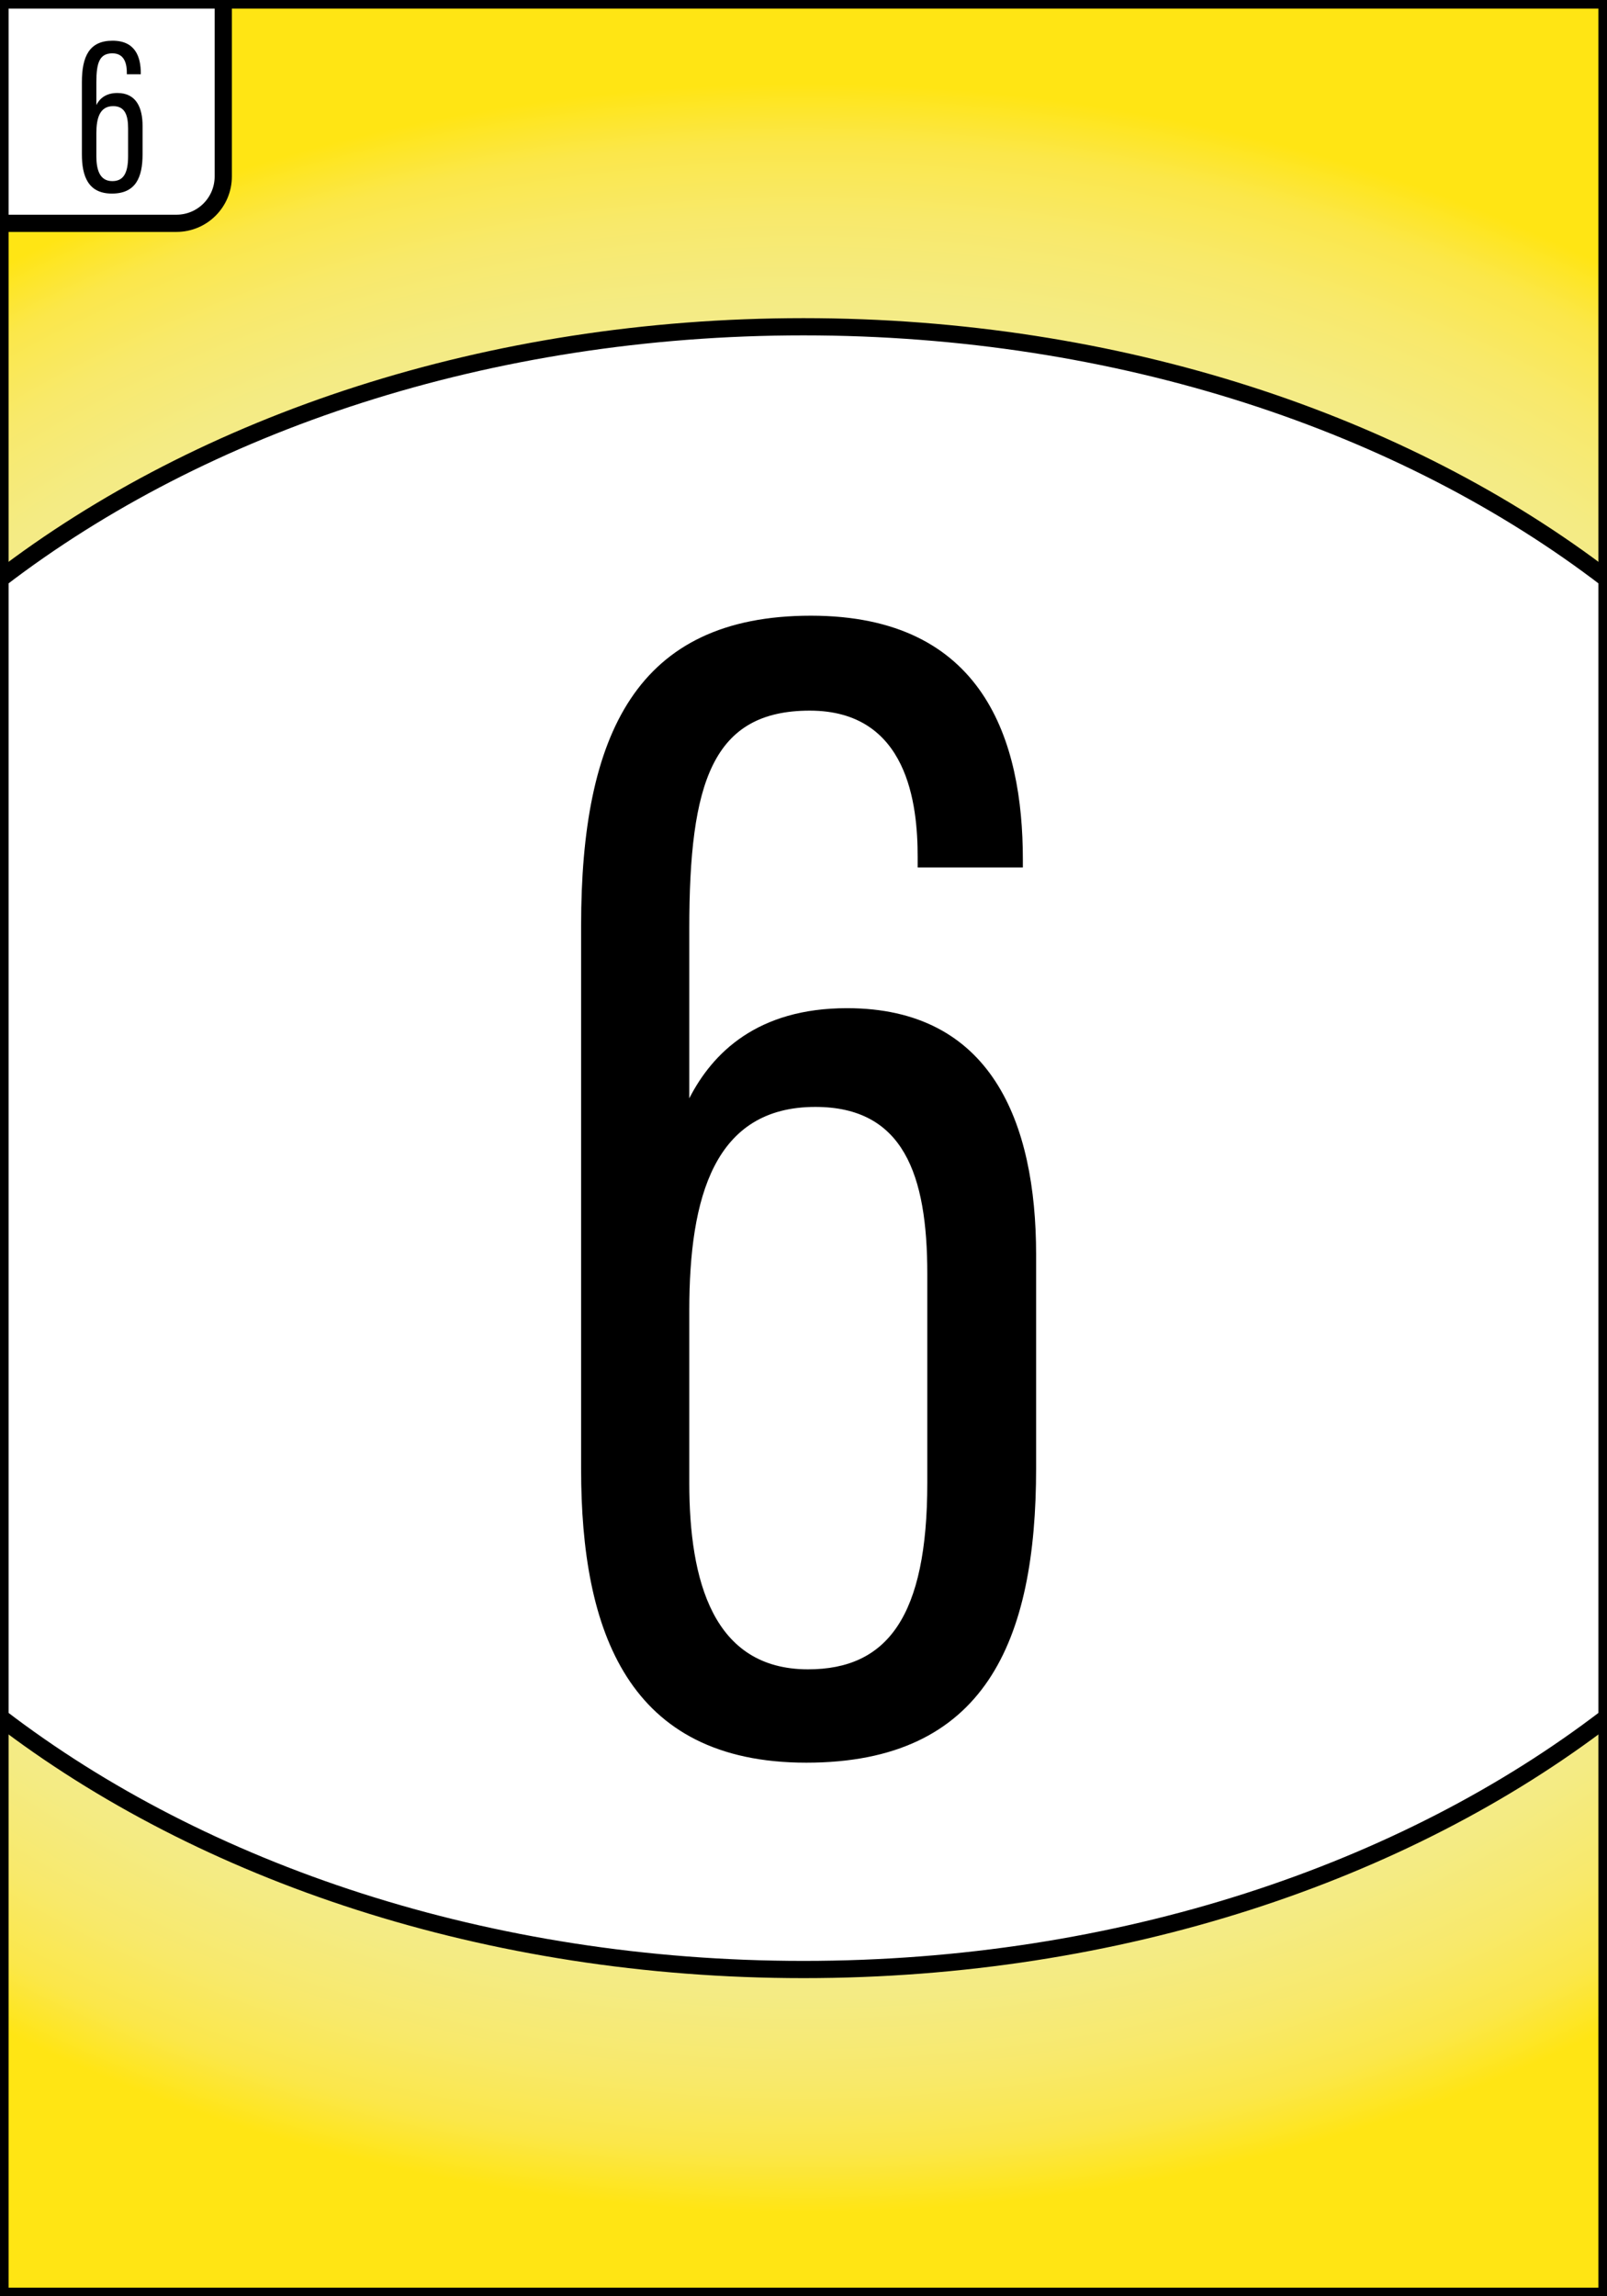 <?xml version="1.0" encoding="utf-8"?>
<!-- Generator: Adobe Illustrator 25.2.0, SVG Export Plug-In . SVG Version: 6.00 Build 0)  -->
<svg version="1.1" id="Calque_1" xmlns="http://www.w3.org/2000/svg" xmlns:xlink="http://www.w3.org/1999/xlink" x="0px" y="0px"
	 viewBox="0 0 280 400" style="enable-background:new 0 0 280 400;" xml:space="preserve">
<rect x="0" y="0" width="280" height="400" fill="#808080" stroke="none"/>
<style type="text/css">
	.st0{fill:url(#SVGID_1_);stroke:#000000;stroke-width:3;stroke-miterlimit:10;}
	.st1{fill:#FFFFFF;stroke:#000000;stroke-width:3;stroke-linecap:round;stroke-linejoin:round;}
</style>
<radialGradient id="SVGID_1_" cx="140" cy="200" r="249.555" gradientTransform="matrix(1 0 0 0.743 0 51.358)" gradientUnits="userSpaceOnUse">
	<stop  offset="0" style="stop-color:#EEEEA7"/>
	<stop  offset="0.438" style="stop-color:#EFEEA5"/>
	<stop  offset="0.595" style="stop-color:#F0ED9F"/>
	<stop  offset="0.708" style="stop-color:#F2EC94"/>
	<stop  offset="0.799" style="stop-color:#F4EB83"/>
	<stop  offset="0.876" style="stop-color:#F8E96B"/>
	<stop  offset="0.944" style="stop-color:#FBE74A"/>
	<stop  offset="1" style="stop-color:#FFE514"/>
</radialGradient>
<rect class="st0" width="280" height="400"/>
<path class="st1" d="M38.9,0v30.74c0,4.51-3.65,8.16-8.16,8.16H0V0H38.9z"/>
<path class="st1" d="M280,100.87v198.26c-35.32,27.09-84.99,43.95-140,43.95S35.32,326.22,0,299.13V100.87
	c35.32-27.09,84.99-43.95,140-43.95S244.68,73.78,280,100.87z"/>
<g>
	<g>
		<path d="M159.89,151.1v-1.84c0-8.98-1.61-25.47-18.8-25.47c-17,0-20.99,12.54-20.99,37.96v29.57c4.04-7.89,11.84-15.7,27.48-15.7
			c25.08,0,32.95,19.78,32.95,42.93v37.19c0,30.09-8.83,51.31-40.04,51.31c-31.11,0-39.24-22.9-39.24-51.15v-94.62
			c0-33.39,9.65-54.03,40.04-54.03c30.21,0,36.93,21.86,36.93,42.47v1.39H159.89z M161.57,258.32v-36.43
			c0-17.27-4.14-29.07-19.51-29.07c-17.56,0-21.96,15.6-21.96,35.46v30.04c0,17.04,4.14,32.47,20.69,32.47
			C154.62,290.79,161.57,281.58,161.57,258.32z"/>
	</g>
</g>
<g>
	<g>
		<path d="M22.1,12.93v-0.24c0-1.2-0.21-3.4-2.51-3.4c-2.27,0-2.8,1.67-2.8,5.06v3.94c0.54-1.05,1.58-2.09,3.66-2.09
			c3.34,0,4.39,2.64,4.39,5.72v4.96c0,4.01-1.18,6.84-5.34,6.84c-4.15,0-5.23-3.05-5.23-6.82V14.29c0-4.45,1.29-7.2,5.34-7.2
			c4.03,0,4.92,2.91,4.92,5.66v0.19H22.1z M22.32,27.23v-4.86c0-2.3-0.55-3.88-2.6-3.88c-2.34,0-2.93,2.08-2.93,4.73v4
			c0,2.27,0.55,4.33,2.76,4.33C21.4,31.56,22.32,30.33,22.32,27.23z"/>
	</g>
</g>
</svg>

